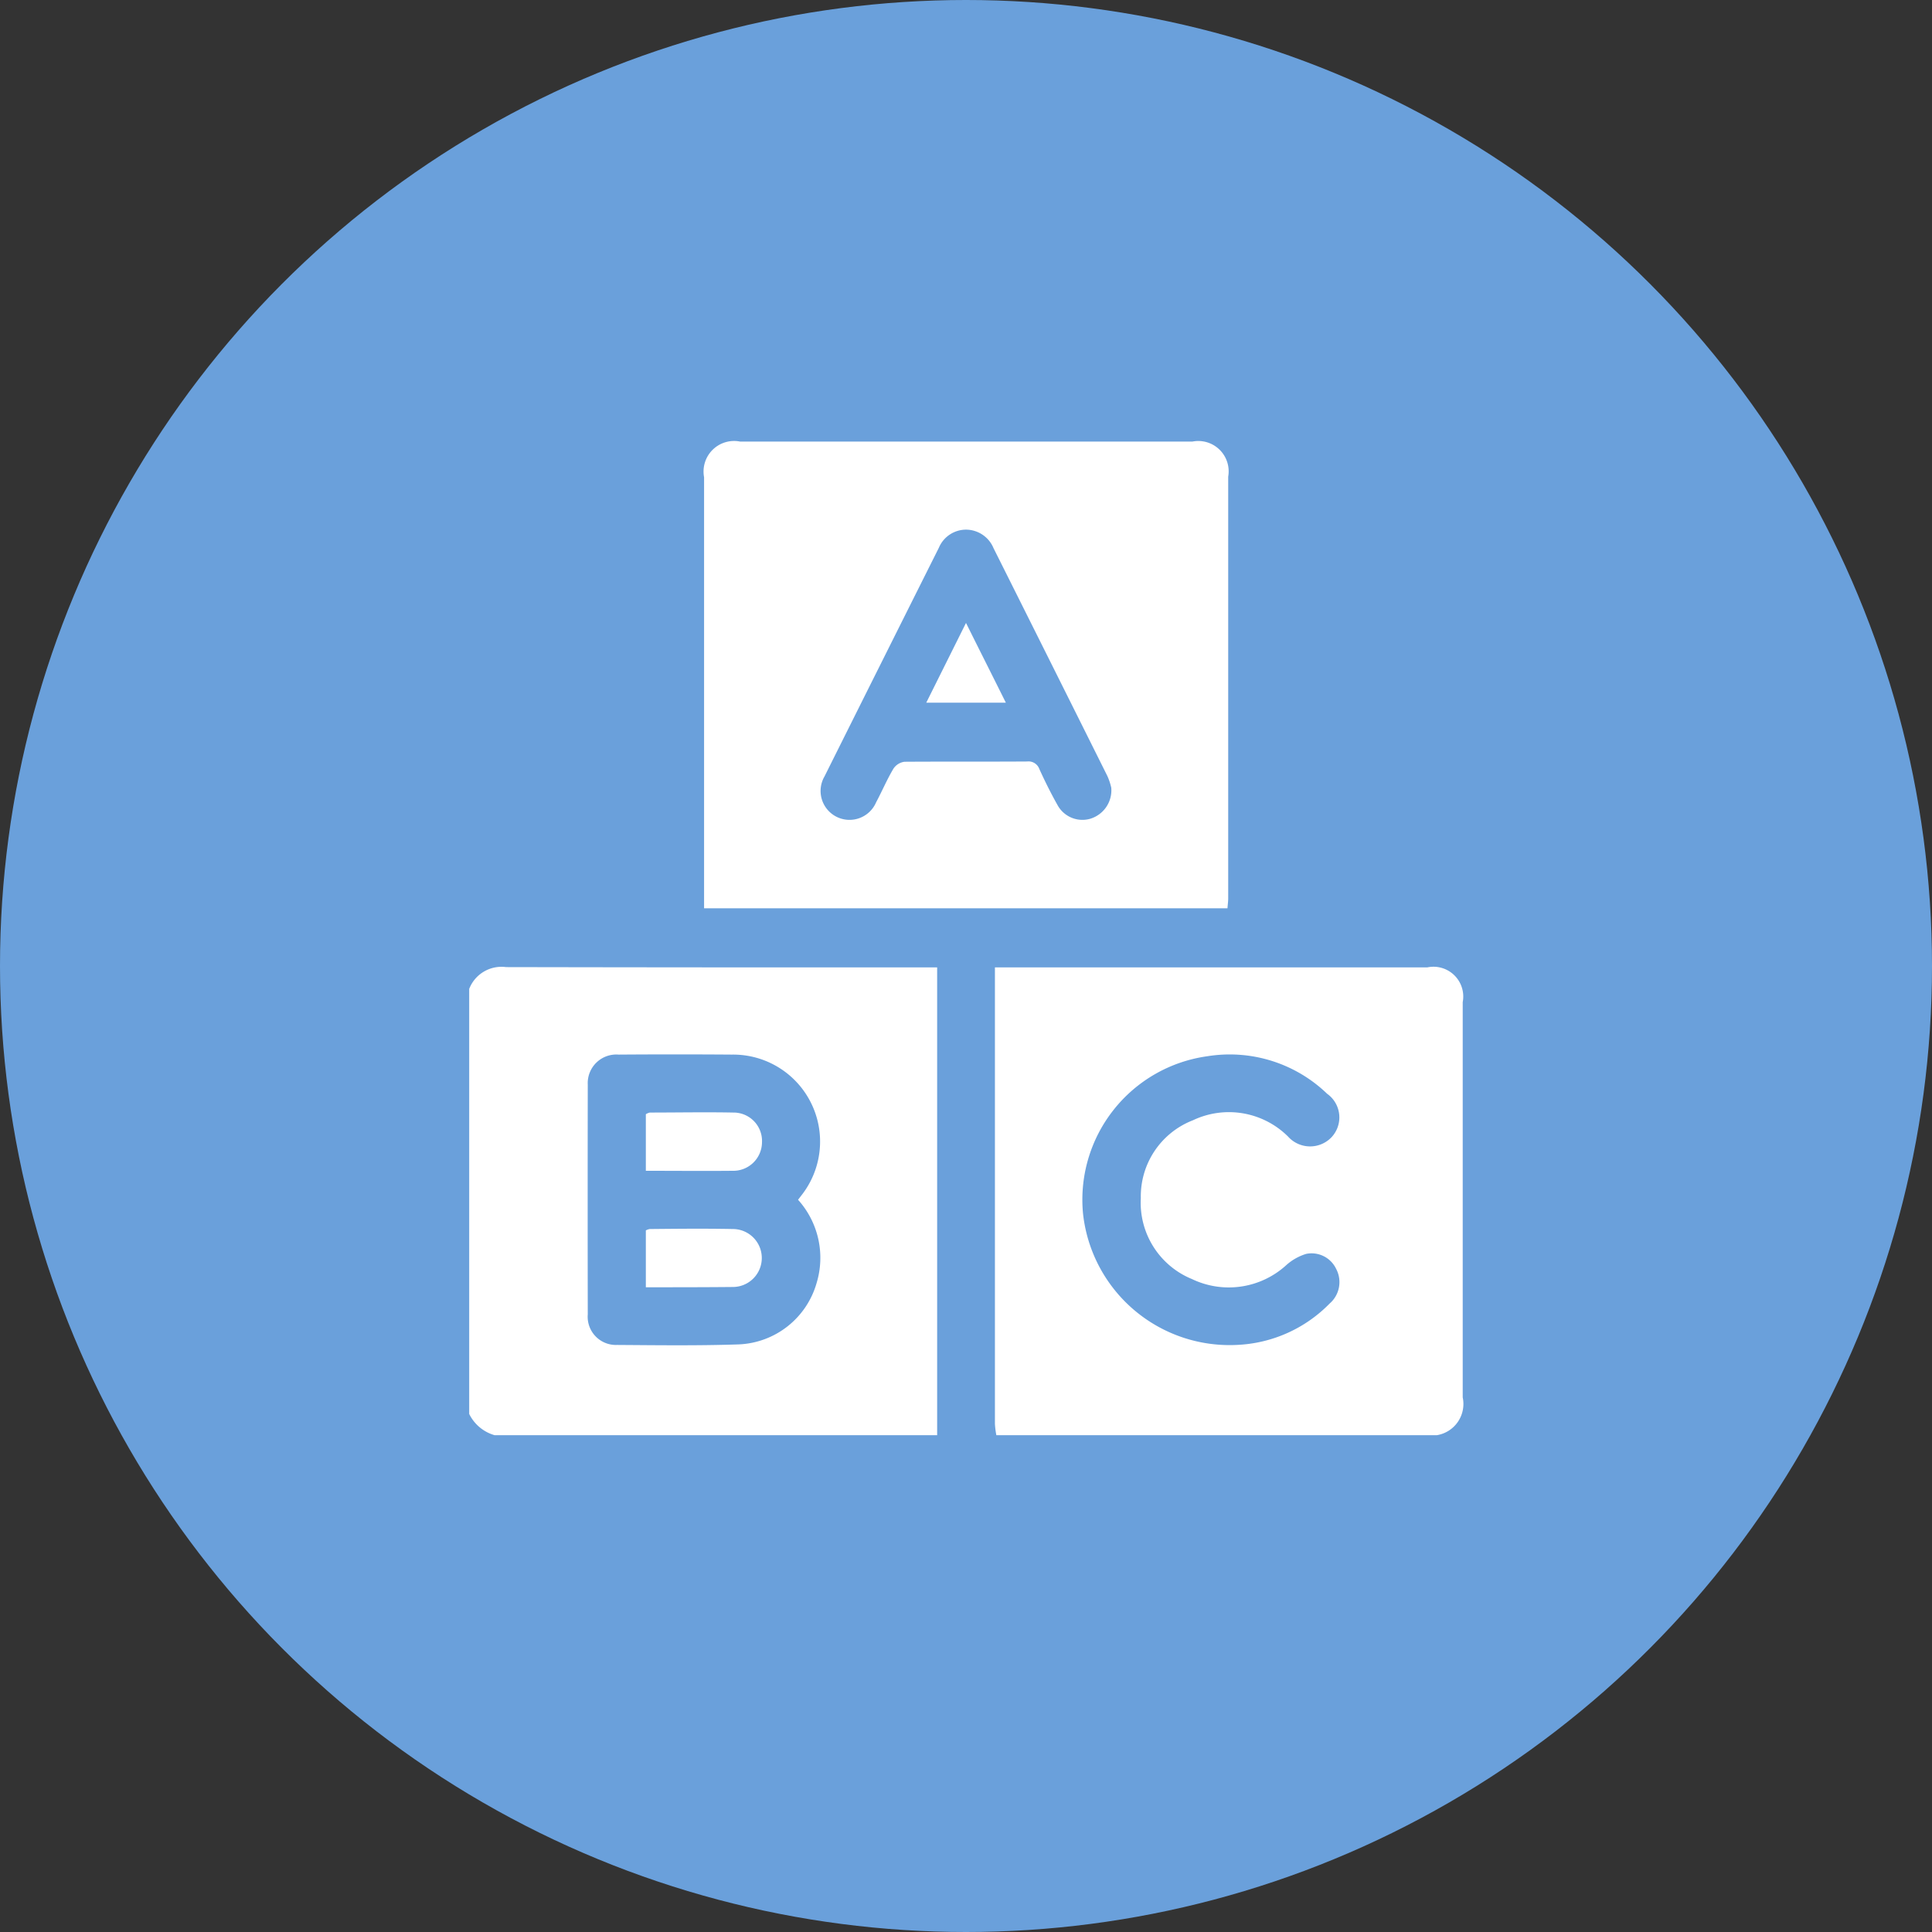 <svg id="icon_03_03.svg" xmlns="http://www.w3.org/2000/svg" width="70" height="70" viewBox="0 0 70 70">
  <rect x="0" y="0" width="70" height="70" fill="#333333" stroke="none"/>
  <defs>
    <style>
      .cls-1 {
        fill: #6aa0db;
      }

      .cls-2 {
        fill: #fff;
        fill-rule: evenodd;
      }
    </style>
  </defs>
  <circle id="楕円形_1_のコピー_4" data-name="楕円形 1 のコピー 4" class="cls-1" cx="35" cy="35" r="35"/>
  <path id="シェイプ_7" data-name="シェイプ 7" class="cls-2" d="M276.1,7790a3.024,3.024,0,0,1-.052-0.41q0-8.055,0-16.12v-0.42h15.668a1.079,1.079,0,0,1,1.281,1.26q0,7.17,0,14.32a1.146,1.146,0,0,1-.939,1.37H276.1Zm8.69-3.27a4.994,4.994,0,0,0,3.385-1.5,1.025,1.025,0,0,0,.234-1.26,0.985,0.985,0,0,0-1.081-.54,1.918,1.918,0,0,0-.715.4,3.089,3.089,0,0,1-3.432.51,2.986,2.986,0,0,1-1.847-2.93,2.956,2.956,0,0,1,1.887-2.82,3.038,3.038,0,0,1,3.448.59,1.072,1.072,0,0,0,1.569.03,1.05,1.05,0,0,0-.153-1.58,5.084,5.084,0,0,0-4.343-1.36,5.248,5.248,0,0,0-4.5,5.72A5.342,5.342,0,0,0,284.794,7786.73ZM257,7773.83a1.255,1.255,0,0,1,1.335-.79q7.568,0.015,15.136.01h0.484V7790H257.921a1.479,1.479,0,0,1-.921-0.77v-15.4Zm11.915,7.64,0.115-.15a3.151,3.151,0,0,0-2.514-5.11q-2.052-.015-4.105,0a1.036,1.036,0,0,0-1.115,1.09q-0.007,4.17,0,8.32a1.023,1.023,0,0,0,1.058,1.11c1.471,0.01,2.942.03,4.411-.02a3.066,3.066,0,0,0,2.821-2.22A3.143,3.143,0,0,0,268.915,7781.47Zm15.559-10.56H265.51v-0.41q0-7.6,0-15.21a1.107,1.107,0,0,1,1.31-1.29H283.2a1.1,1.1,0,0,1,1.3,1.27q0,7.635,0,15.28C284.5,7770.66,284.482,7770.78,284.474,7770.91Zm-4.211-4.37a2.2,2.2,0,0,0-.144-0.43q-2.057-4.125-4.122-8.25a1.085,1.085,0,0,0-.988-0.67,1.071,1.071,0,0,0-.994.66q-2.074,4.14-4.141,8.28a1.048,1.048,0,1,0,1.869.94c0.214-.4.395-0.83,0.628-1.22a0.57,0.57,0,0,1,.4-0.25c1.483-.01,2.965,0,4.447-0.01a0.415,0.415,0,0,1,.438.27c0.2,0.44.419,0.88,0.655,1.3a1.027,1.027,0,0,0,1.173.51A1.076,1.076,0,0,0,280.263,7766.54ZM263.4,7780.42v-2.05a0.482,0.482,0,0,1,.142-0.06c1.009,0,2.018-.02,3.026,0a1.03,1.03,0,0,1,1.04,1.09,1.04,1.04,0,0,1-1.075,1.02C265.505,7780.43,264.473,7780.42,263.4,7780.42Zm0,4.22v-2.06a0.449,0.449,0,0,1,.142-0.05c1.009-.01,2.018-0.02,3.027,0a1.05,1.05,0,1,1-.036,2.1C265.505,7784.64,264.472,7784.64,263.4,7784.64Zm11.6-24.07c0.492,0.99.957,1.91,1.444,2.89h-2.884Z" transform="translate(-240 -7738)"/>
</svg>
